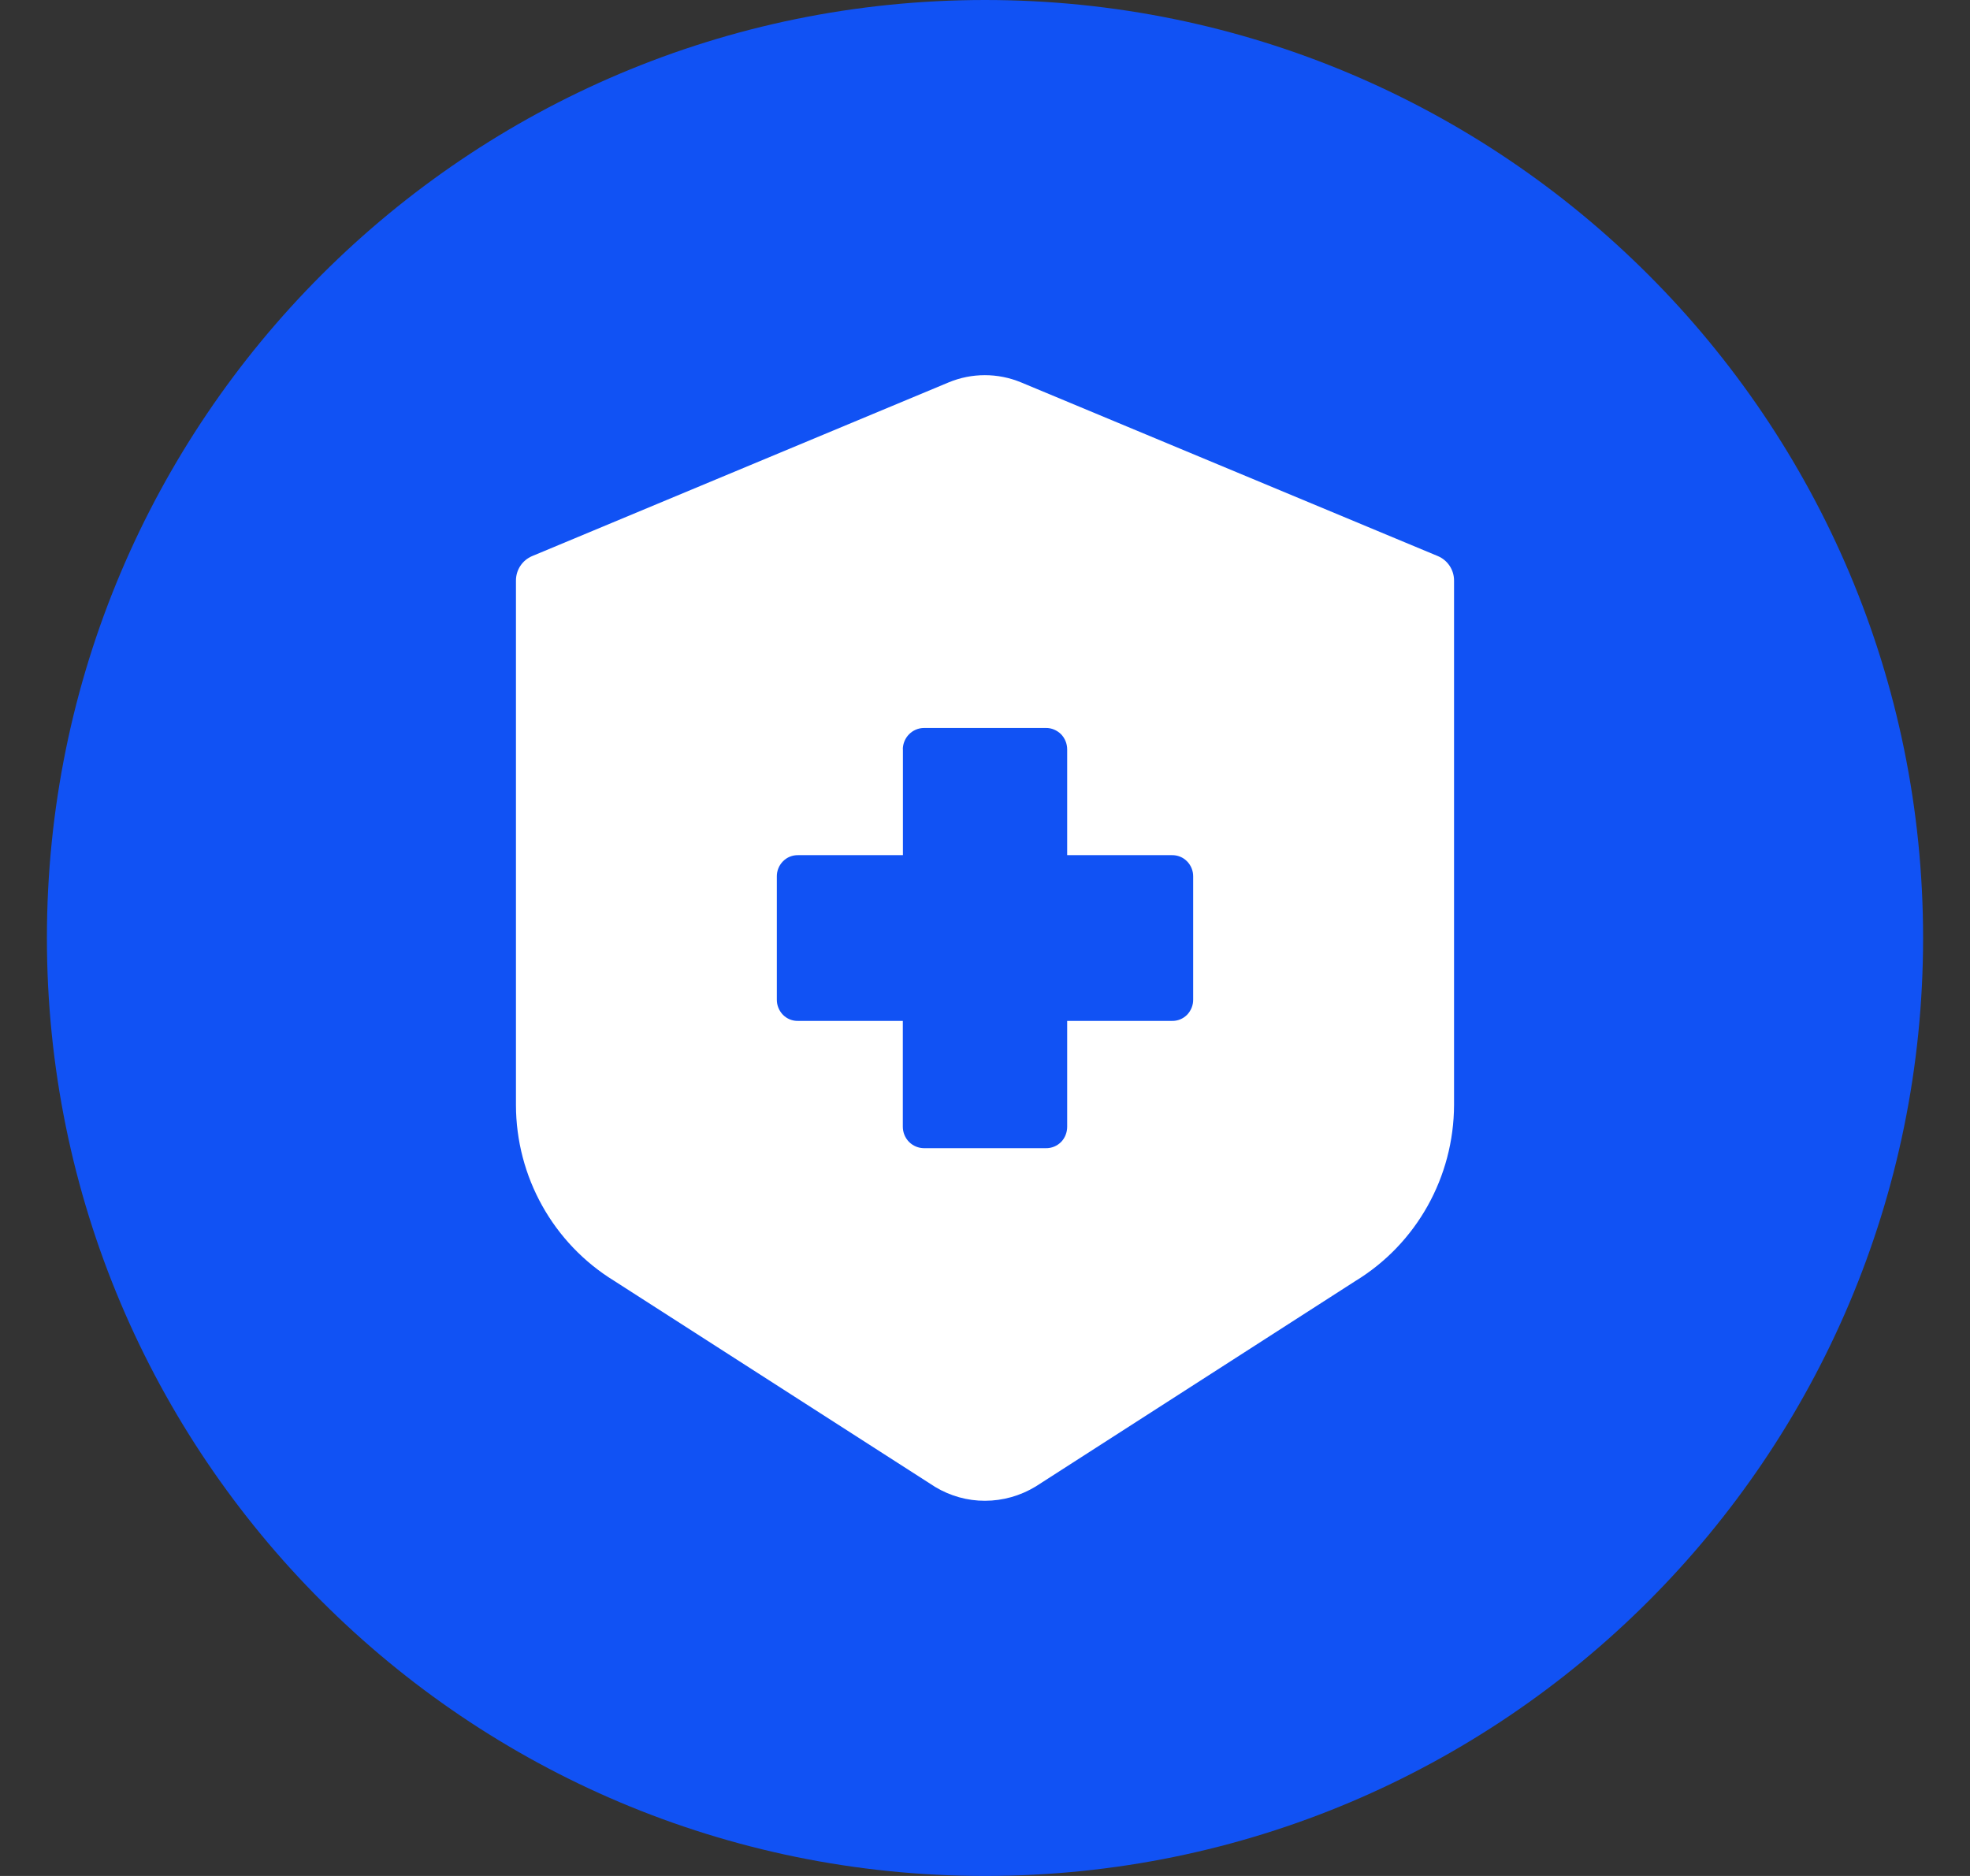 <svg width="21" height="20" viewBox="0 0 21 20" fill="none" xmlns="http://www.w3.org/2000/svg">
<rect x="0" y="0" width="21" height="20" fill="#333333" stroke="none"/>
<path d="M0.5 10C0.5 4.477 4.977 0 10.5 0C16.023 0 20.5 4.477 20.5 10C20.5 15.523 16.023 20 10.5 20C4.977 20 0.5 15.523 0.5 10Z" fill="#1152F4"/>
<path d="M9.968 15.852C10.129 15.949 10.313 16.001 10.5 16C10.69 16 10.877 15.947 11.04 15.848L14.447 13.658H14.447C15.099 13.261 15.498 12.549 15.5 11.779V6.192C15.501 6.076 15.432 5.972 15.326 5.928L10.885 4.077C10.637 3.974 10.359 3.974 10.112 4.077L5.674 5.928C5.568 5.972 5.499 6.076 5.5 6.192V11.78C5.501 12.546 5.897 13.255 6.545 13.654L9.968 15.852ZM8.281 9.345C8.28 9.284 8.304 9.226 8.346 9.183C8.389 9.139 8.447 9.116 8.508 9.117H9.625V7.989H9.624C9.625 7.863 9.726 7.761 9.851 7.761H11.149C11.209 7.76 11.267 7.785 11.31 7.827C11.352 7.87 11.376 7.929 11.376 7.989V9.117H12.493H12.492C12.553 9.116 12.611 9.139 12.654 9.183C12.696 9.226 12.72 9.284 12.719 9.345V10.656C12.72 10.717 12.696 10.775 12.654 10.819C12.611 10.862 12.553 10.886 12.492 10.884H11.376V12.012C11.376 12.073 11.353 12.132 11.311 12.175C11.268 12.218 11.21 12.242 11.149 12.241H9.851C9.791 12.241 9.733 12.217 9.69 12.174C9.648 12.131 9.624 12.073 9.624 12.012V10.884H8.508C8.447 10.886 8.389 10.862 8.346 10.819C8.304 10.775 8.28 10.717 8.281 10.656L8.281 9.345Z" fill="white"/>
</svg>
